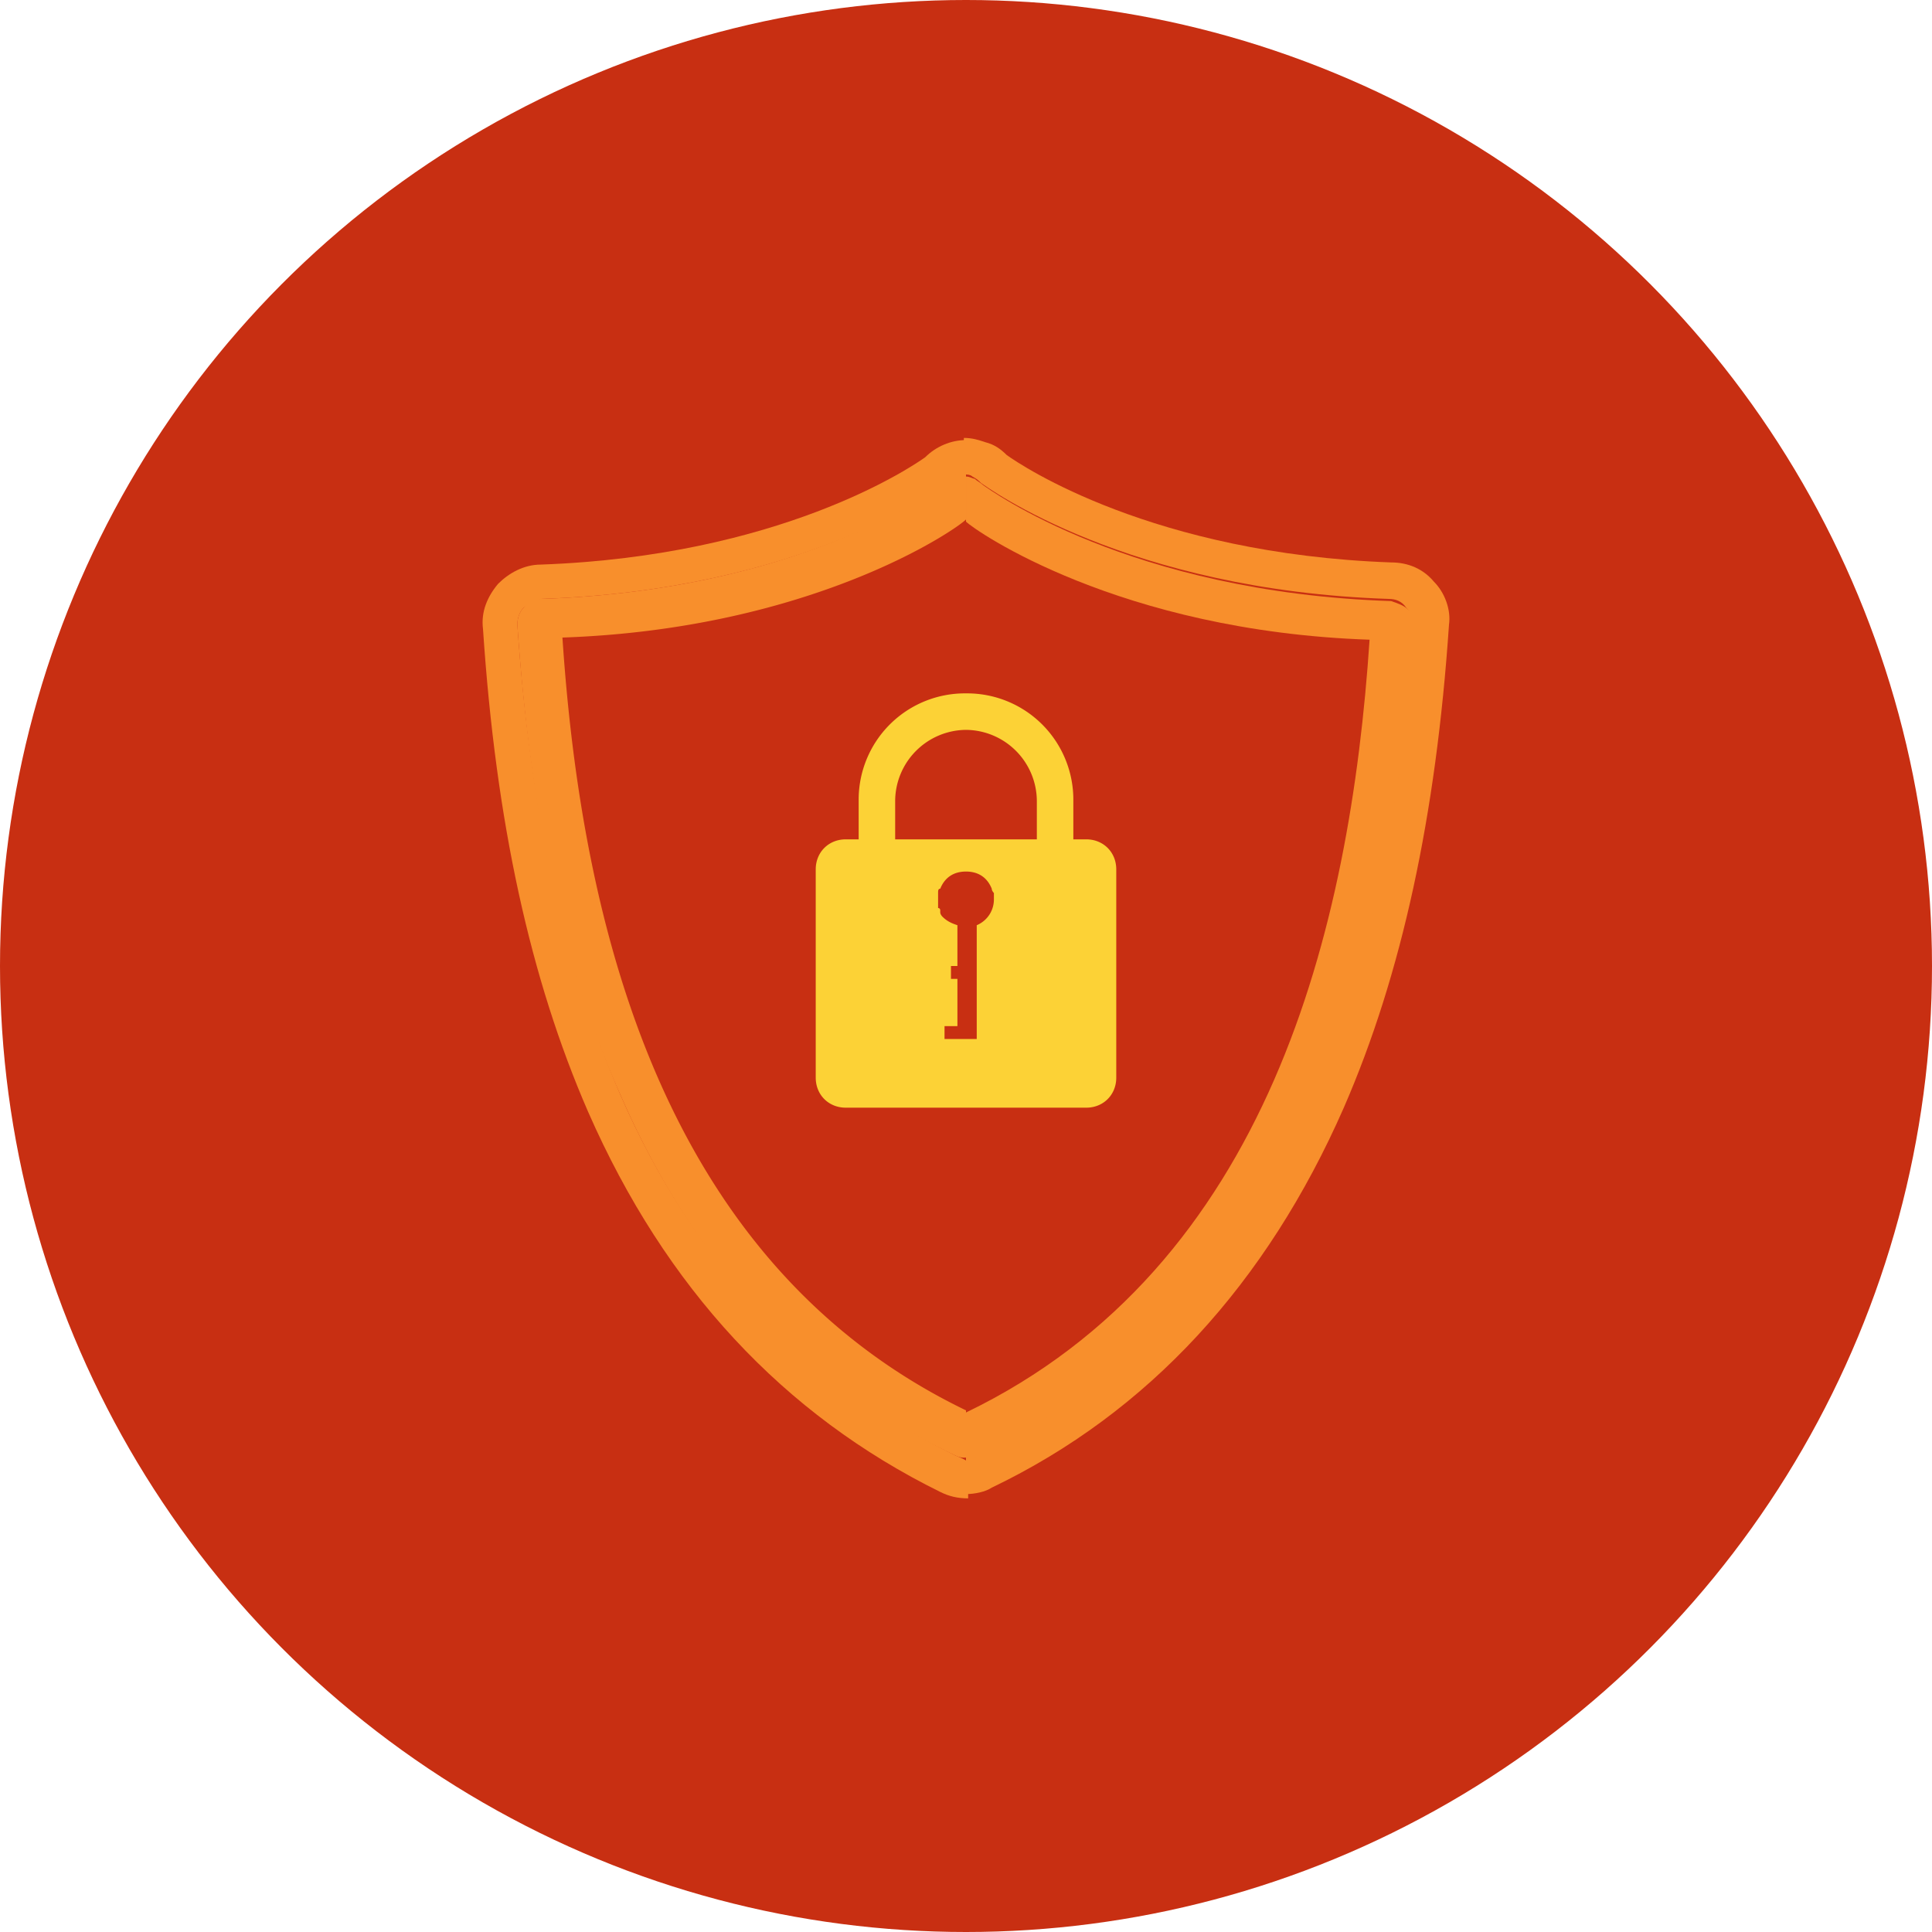 <svg xmlns="http://www.w3.org/2000/svg" viewBox="0 0 90 90" width="90" height="90"><circle cx="45" cy="45" r="45" fill-rule="evenodd" fill="#c82f12"/><g fill="#f88f2c"><path d="M66.8 27.1c-.5-.6-1.2-.9-2-.9-11.1-.4-17.2-4.5-17.9-5-.3-.3-.6-.5-1-.6-.3-.1-.6-.2-1-.2v1.7c.1 0 .3 0 .4.1.2.1.3.2.4.3.3.2 6.8 5 19 5.4.3 0 .6.1.8.4.2.2.3.5.3.8-.6 8.7-2.1 15.9-4.7 21.9-3.4 7.8-8.7 13.5-15.6 16.8-.2.1-.3.1-.5.1v1.7c.4 0 .9-.1 1.2-.3 7.3-3.5 12.8-9.5 16.4-17.7 2.7-6.2 4.3-13.6 4.9-22.5.1-.7-.2-1.5-.7-2z"/><path d="M44.5 67.8c-6.9-3.4-12.2-9-15.6-16.8-2.6-6-4.2-13.2-4.8-21.9 0-.3.1-.6.3-.8s.5-.3.8-.4c12.2-.4 18.7-5.2 19-5.4.2-.2.5-.3.8-.3v-1.7c-.7 0-1.4.3-1.9.8-.7.5-6.8 4.6-17.9 5-.8 0-1.5.4-2 .9-.5.6-.8 1.3-.7 2.1.6 9 2.2 16.3 4.9 22.5C31 60 36.5 65.9 43.8 69.5c.4.2.8.3 1.3.3v-1.7c-.3-.2-.4-.2-.6-.3z"/><path d="M45 24.3h0c.4.4 7.1 5.1 18.8 5.5-.9 13.5-4.7 29.2-18.8 36h0V68c.2 0 .3 0 .5-.1 6.9-3.4 12.2-9 15.6-16.8 2.6-6 4.2-13.2 4.8-21.9 0-.3-.1-.6-.3-.8s-.5-.3-.8-.4c-12.2-.4-18.7-5.2-19-5.4-.1-.1-.3-.2-.4-.3-.1 0-.2-.1-.4-.1v2.1z"/><path d="M25.2 27.9c-.3 0-.6.1-.8.4-.2.2-.3.5-.3.8.6 8.8 2.1 15.9 4.8 21.9 3.4 7.8 8.6 13.5 15.6 16.8a.9.9 0 0 0 .5.1v-2.2c-14.1-6.8-17.9-22.5-18.8-36 11.6-.4 18.3-5 18.8-5.5V22c-.3 0-.6.1-.8.3-.3.4-6.8 5.2-19 5.6z"/></g><path d="M50.6 39.1H50v-1.8a4.95 4.95 0 0 0-5-5 4.95 4.95 0 0 0-5 5v1.8h-.6c-.8 0-1.4.6-1.4 1.4v9.7c0 .8.6 1.4 1.4 1.4h11.2c.8 0 1.4-.6 1.4-1.4v-9.7c0-.8-.6-1.4-1.4-1.4zm-8.9-1.8A3.33 3.33 0 0 1 45 34a3.33 3.33 0 0 1 3.3 3.3v1.8h-6.6v-1.8zm3.7 11.1H44v-.6h.6v-2.2h-.3V45h.3v-1.9c-.3-.1-.5-.2-.7-.4 0 0-.1-.1-.1-.2v-.1s0-.1-.1-.1v-.7c0-.1 0-.2.1-.2.2-.5.6-.8 1.2-.8s1 .3 1.2.8c0 .1.1.2.1.2v.3a1.3 1.3 0 0 1-.8 1.2h0v5.3z" fill="#fcd236"/></svg>